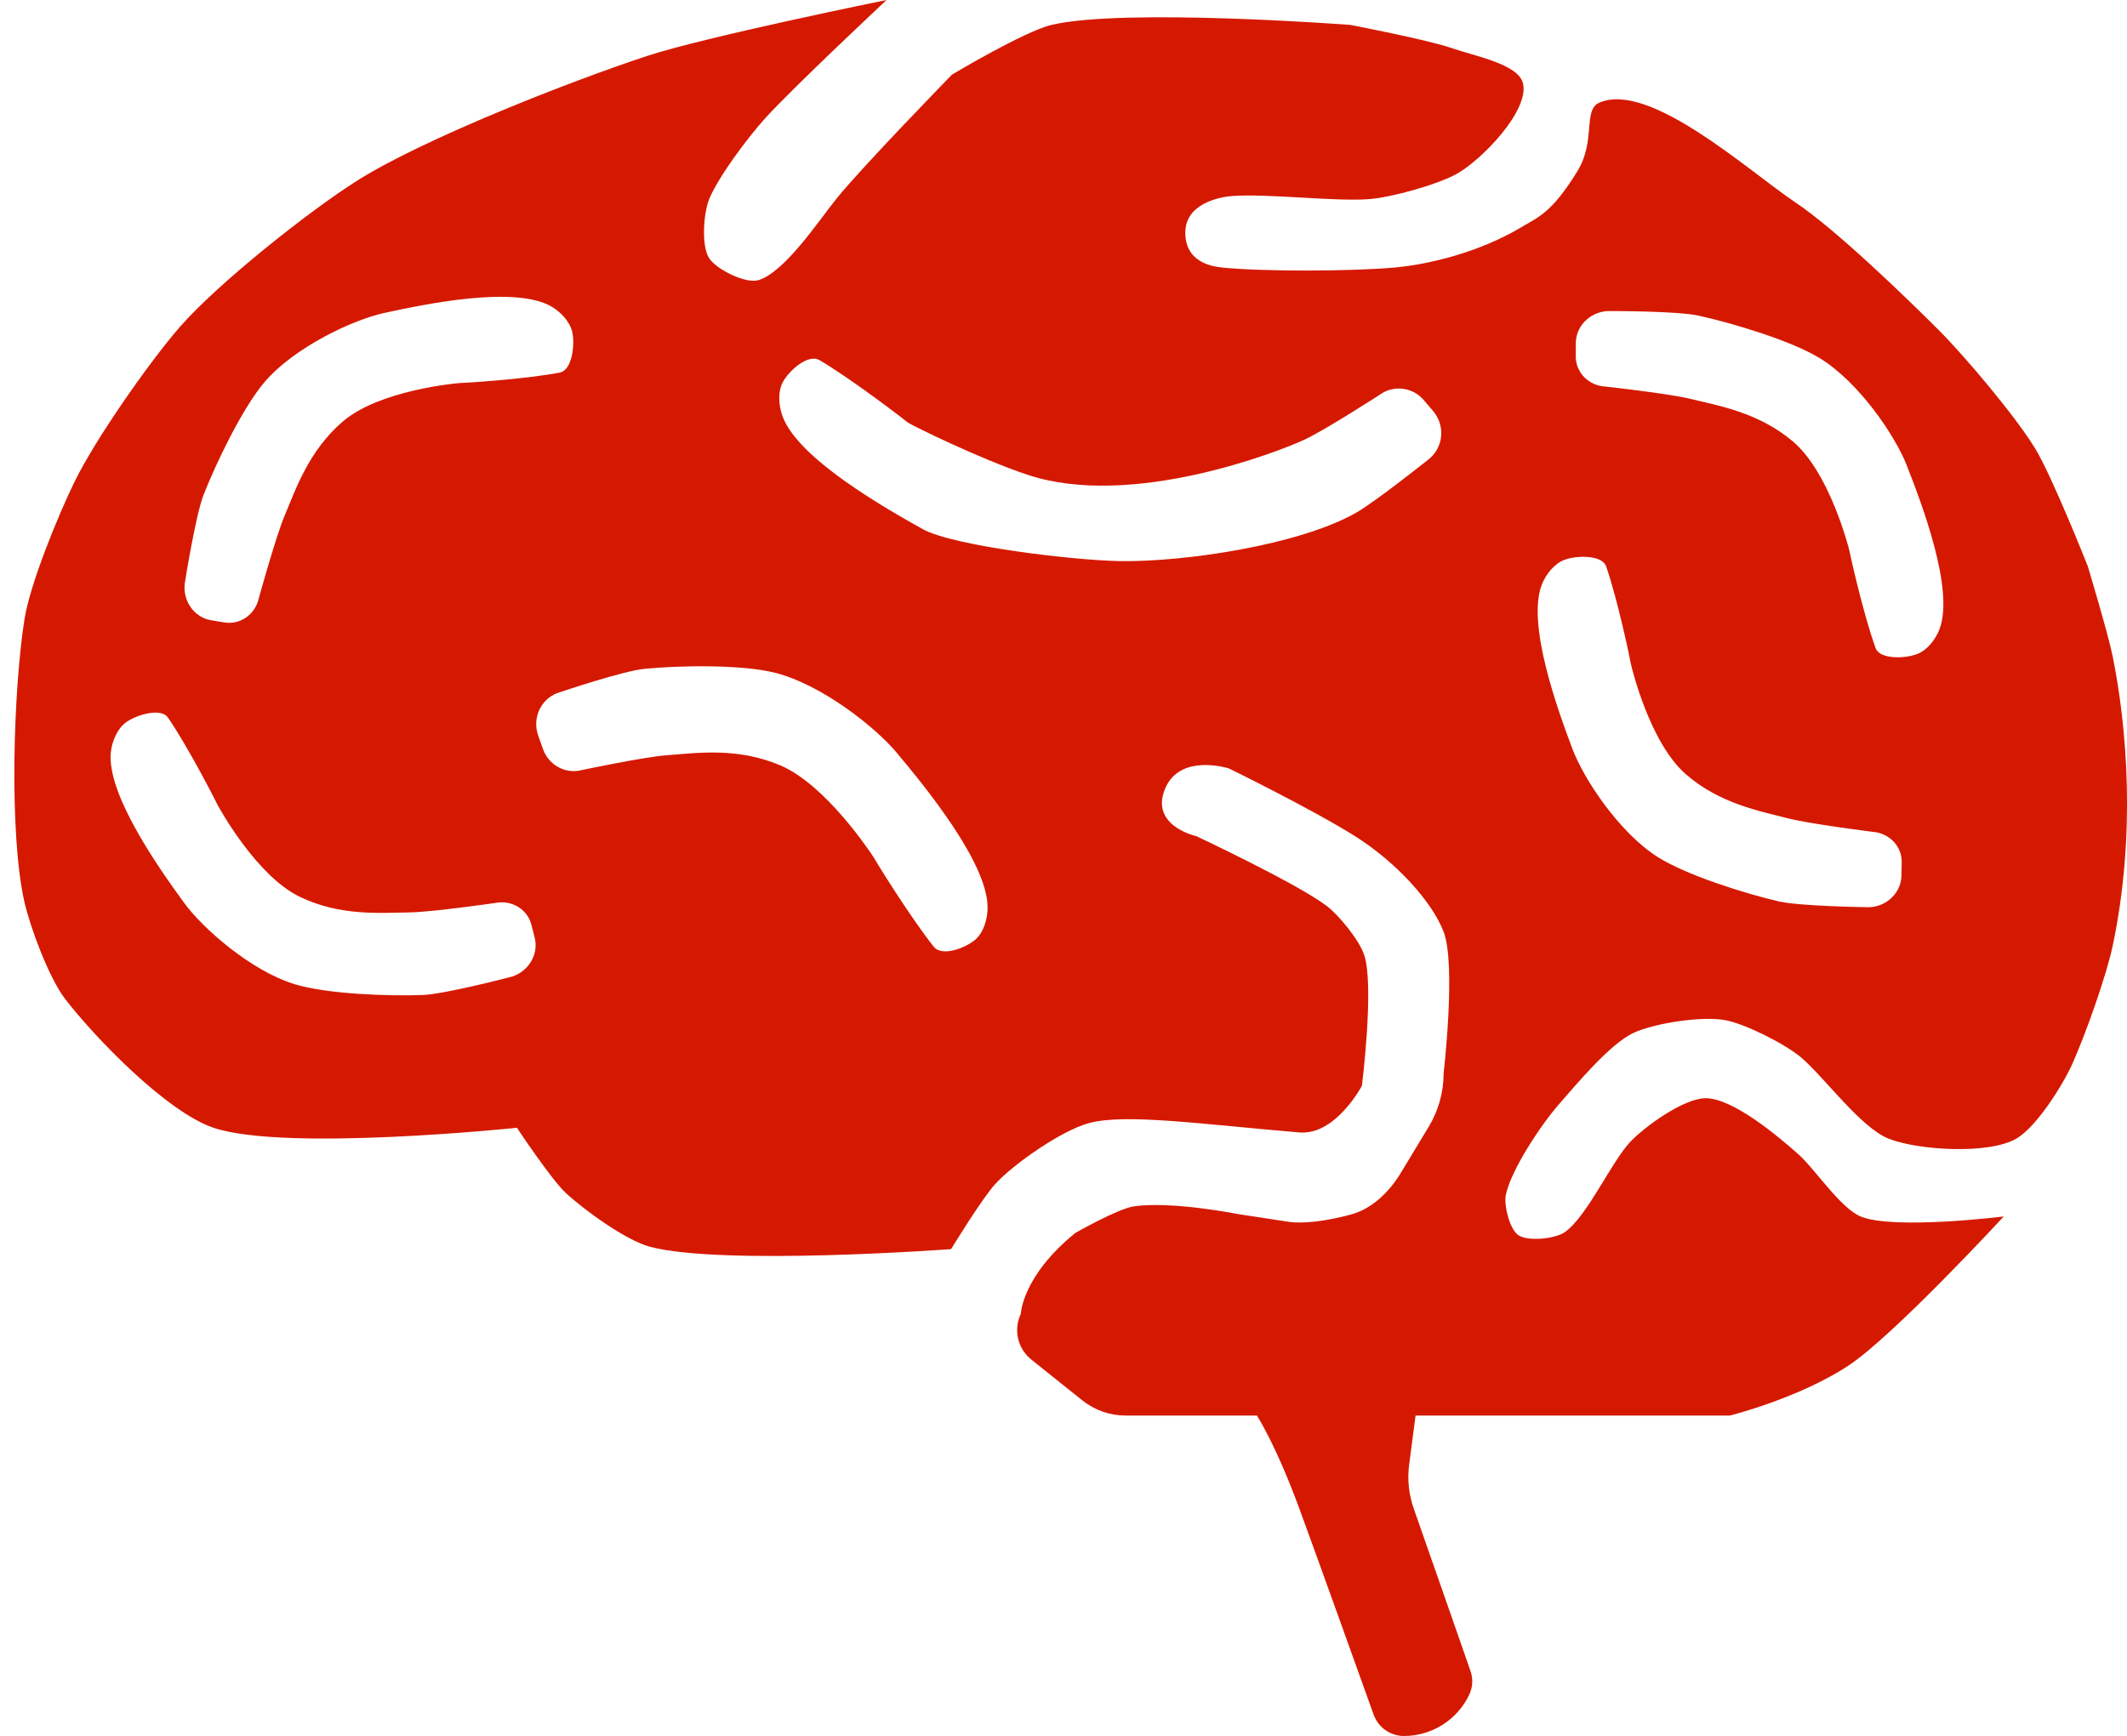 <?xml version="1.0" encoding="utf-8"?>
<!-- Generator: Adobe Illustrator 21.1.0, SVG Export Plug-In . SVG Version: 6.00 Build 0)  -->
<svg version="1.1" id="Слой_1" xmlns="http://www.w3.org/2000/svg" xmlns:xlink="http://www.w3.org/1999/xlink" x="0px" y="0px"
	 viewBox="0 0 56.958 46.5" style="enable-background:new 0 0 56.958 46.5; fill: #D51900; " xml:space="preserve">

<path class="st0" d="M33.658,37.917h-3.514c-0.422,0-0.832-0.144-1.162-0.408l-1.364-1.091c-0.367-0.294-0.484-0.801-0.282-1.225
	c0,0,0.03-1.005,1.458-2.166c0,0,1.143-0.653,1.572-0.714c1.021-0.146,2.792,0.208,2.792,0.208l1.271,0.194
	c0.658,0.128,1.729-0.178,1.729-0.178c0.571-0.144,1.046-0.611,1.351-1.115l0.75-1.241c0.261-0.432,0.399-0.926,0.399-1.431
	c0,0,0.339-2.906,0-3.791c-0.312-0.816-1.281-1.875-2.375-2.563c-1.16-0.729-3.375-1.813-3.375-1.813S31.6,20.164,31.2,21.125
	c-0.417,1,0.833,1.271,0.833,1.271s2.711,1.272,3.5,1.875c0.328,0.25,0.872,0.92,1,1.313c0.272,0.832-0.063,3.5-0.063,3.5
	s-0.702,1.331-1.673,1.25c-2.609-0.219-4.659-0.516-5.64-0.25c-0.719,0.195-1.994,1.077-2.5,1.625
	c-0.359,0.389-1.188,1.75-1.188,1.75s-6.114,0.453-8.063-0.063c-0.645-0.171-1.761-0.984-2.25-1.437
	c-0.401-0.372-1.313-1.75-1.313-1.75s-6.2,0.648-8.125,0c-1.249-0.421-3.177-2.413-3.979-3.458
	c-0.426-0.556-0.927-1.901-1.083-2.583c-0.422-1.848-0.297-5.711,0-7.583c0.153-0.963,0.907-2.79,1.333-3.667
	c0.551-1.133,2.004-3.218,2.833-4.167c1.013-1.159,3.448-3.096,4.75-3.917c1.784-1.125,5.747-2.674,7.75-3.333
	C18.89,0.985,23.741,0,23.741,0s-2.487,2.327-3.25,3.167c-0.443,0.488-1.25,1.557-1.5,2.167c-0.15,0.366-0.217,1.252,0,1.583
	c0.199,0.304,0.988,0.698,1.333,0.583c0.716-0.238,1.608-1.601,2.083-2.188C23.12,4.433,25.491,2,25.491,2s1.941-1.162,2.667-1.333
	c1.946-0.46,8,0,8,0s2.068,0.395,2.729,0.625c0.611,0.213,1.77,0.424,1.896,0.938c0.18,0.735-1.126,2.078-1.792,2.437
	c-0.534,0.288-1.728,0.621-2.333,0.667c-0.914,0.069-2.753-0.156-3.667-0.083c-0.396,0.031-1.25,0.229-1.25,0.979
	c0,0.771,0.659,0.904,1,0.938c1.14,0.111,3.442,0.099,4.583,0c0.893-0.077,2.271-0.396,3.417-1.083c0.455-0.273,0.809-0.377,1.5-1.5
	c0.5-0.813,0.143-1.639,0.583-1.833c1.346-0.595,4.026,1.848,5.25,2.667C49.142,6.13,51,7.926,51.908,8.833
	C52.63,9.556,53.955,11.13,54.491,12c0.455,0.738,1.417,3.167,1.417,3.167s0.543,1.802,0.667,2.417c0.384,1.899,0.625,4.792,0,7.75
	c-0.173,0.819-0.74,2.404-1.083,3.167c-0.257,0.57-0.959,1.688-1.5,2c-0.74,0.427-2.622,0.312-3.417,0
	c-0.741-0.291-1.728-1.65-2.333-2.167c-0.425-0.363-1.454-0.881-2-1c-0.616-0.134-1.928,0.068-2.5,0.333
	c-0.628,0.291-1.544,1.396-2,1.917c-0.462,0.527-1.27,1.732-1.417,2.417c-0.059,0.277,0.1,0.923,0.333,1.083
	c0.258,0.178,0.996,0.099,1.25-0.083c0.606-0.435,1.237-1.875,1.75-2.417c0.398-0.42,1.421-1.153,2-1.167
	c0.729-0.018,1.954,1.017,2.5,1.5c0.441,0.391,1.122,1.441,1.667,1.667c0.885,0.367,3.833,0,3.833,0s-2.959,3.208-4.167,4
	c-1.333,0.875-3.167,1.333-3.167,1.333h-8.417l-0.172,1.315c-0.052,0.395-0.01,0.797,0.122,1.174l0.966,2.761l0.556,1.597
	c0.071,0.205,0.059,0.429-0.033,0.625l0,0c-0.319,0.678-1.001,1.111-1.75,1.111l0,0c-0.363,0-0.688-0.228-0.811-0.57
	c0,0-1.482-4.138-1.988-5.514C34.158,38.677,33.658,37.917,33.658,37.917z M5.658,16.615l0.354,0.058
	c0.423,0.069,0.824-0.216,0.92-0.653c0,0,0.451-1.639,0.685-2.195c0.299-0.711,0.646-1.748,1.563-2.535
	c0.972-0.834,3.015-1.021,3.121-1.03c0.008-0.001,0,0,0.008,0c0.092,0,1.729-0.097,2.684-0.281c0.324-0.062,0.406-0.739,0.334-1.075
	c-0.062-0.288-0.316-0.553-0.563-0.695c-0.983-0.564-3.378-0.066-4.479,0.175c-0.845,0.185-2.396,0.918-3.188,1.835
	c-0.593,0.688-1.31,2.179-1.646,3.037c-0.212,0.541-0.489,2.284-0.489,2.284C4.853,16.043,5.173,16.536,5.658,16.615z
	 M14.318,25.116l-0.089-0.348c-0.106-0.415-0.528-0.669-0.967-0.581c0,0-1.682,0.243-2.286,0.252
	c-0.771,0.011-1.86,0.108-2.948-0.417c-1.154-0.557-2.143-2.354-2.194-2.447c-0.004-0.007,0,0-0.004-0.007
	c-0.037-0.084-0.782-1.545-1.332-2.347c-0.187-0.272-0.84-0.076-1.119,0.124C3.141,19.517,3,19.857,2.969,20.14
	c-0.123,1.127,1.292,3.122,1.954,4.034c0.508,0.7,1.8,1.828,2.958,2.186c0.868,0.268,2.521,0.327,3.442,0.292
	c0.581-0.023,2.289-0.467,2.289-0.467C14.116,26.082,14.439,25.592,14.318,25.116z M14.413,19.706l0.129,0.362
	c0.154,0.432,0.61,0.675,1.044,0.558c0,0,1.672-0.354,2.28-0.397c0.778-0.056,1.867-0.221,3.026,0.27
	c1.229,0.521,2.434,2.359,2.496,2.455c0.004,0.007,0,0,0.004,0.007c0.047,0.086,0.966,1.585,1.614,2.399
	c0.22,0.276,0.857,0.032,1.116-0.195c0.222-0.195,0.326-0.561,0.324-0.862c-0.004-1.195-1.662-3.219-2.435-4.143
	c-0.593-0.709-2.028-1.824-3.239-2.135c-0.908-0.233-2.585-0.201-3.511-0.11c-0.584,0.057-2.259,0.624-2.259,0.624
	C14.507,18.675,14.236,19.211,14.413,19.706z M50.918,23.457l0.007-0.359c0.008-0.428-0.332-0.785-0.779-0.817
	c0,0-1.687-0.211-2.271-0.362c-0.747-0.194-1.823-0.388-2.733-1.183c-0.965-0.842-1.443-2.837-1.467-2.941
	c-0.002-0.007,0,0-0.002-0.008c-0.013-0.091-0.344-1.697-0.663-2.616c-0.108-0.311-0.79-0.296-1.112-0.177
	c-0.276,0.102-0.502,0.392-0.607,0.657c-0.417,1.054,0.419,3.353,0.816,4.408c0.304,0.809,1.252,2.239,2.274,2.891
	c0.766,0.489,2.344,0.984,3.242,1.193c0.566,0.132,2.331,0.156,2.331,0.156C50.467,24.335,50.908,23.948,50.918,23.457z
	 M42.198,9.19l-0.001,0.359c-0.002,0.428,0.344,0.78,0.791,0.805c0,0,1.69,0.186,2.276,0.329c0.75,0.183,1.828,0.362,2.749,1.143
	c0.977,0.828,1.484,2.816,1.51,2.919c0.002,0.007,0,0,0.002,0.008c0.015,0.091,0.369,1.692,0.701,2.606
	c0.112,0.31,0.794,0.284,1.114,0.16c0.275-0.106,0.496-0.4,0.597-0.666c0.402-1.06-0.468-3.346-0.88-4.395
	c-0.316-0.805-1.284-2.221-2.316-2.858c-0.773-0.477-2.359-0.949-3.259-1.146c-0.568-0.124-2.333-0.122-2.333-0.122
	C42.636,8.305,42.2,8.699,42.198,9.19z M38.377,11.011l-0.249-0.293c-0.297-0.35-0.812-0.413-1.179-0.145c0,0-1.451,0.939-2.009,1.2
	c-0.714,0.335-4.647,1.862-7.41,0.949c-1.274-0.421-3.122-1.334-3.214-1.401c-0.007-0.005-0.001,0-0.007-0.005
	c-0.075-0.064-1.467-1.139-2.363-1.669c-0.304-0.18-0.819,0.281-0.983,0.588c-0.141,0.264-0.11,0.646-0.003,0.928
	c0.424,1.122,2.696,2.421,3.749,3.01c0.808,0.451,4.045,0.839,5.303,0.857c1.688,0.024,4.781-0.425,6.309-1.3
	c0.515-0.295,1.91-1.406,1.91-1.406C38.651,12.013,38.718,11.412,38.377,11.011z"/>
</svg>
